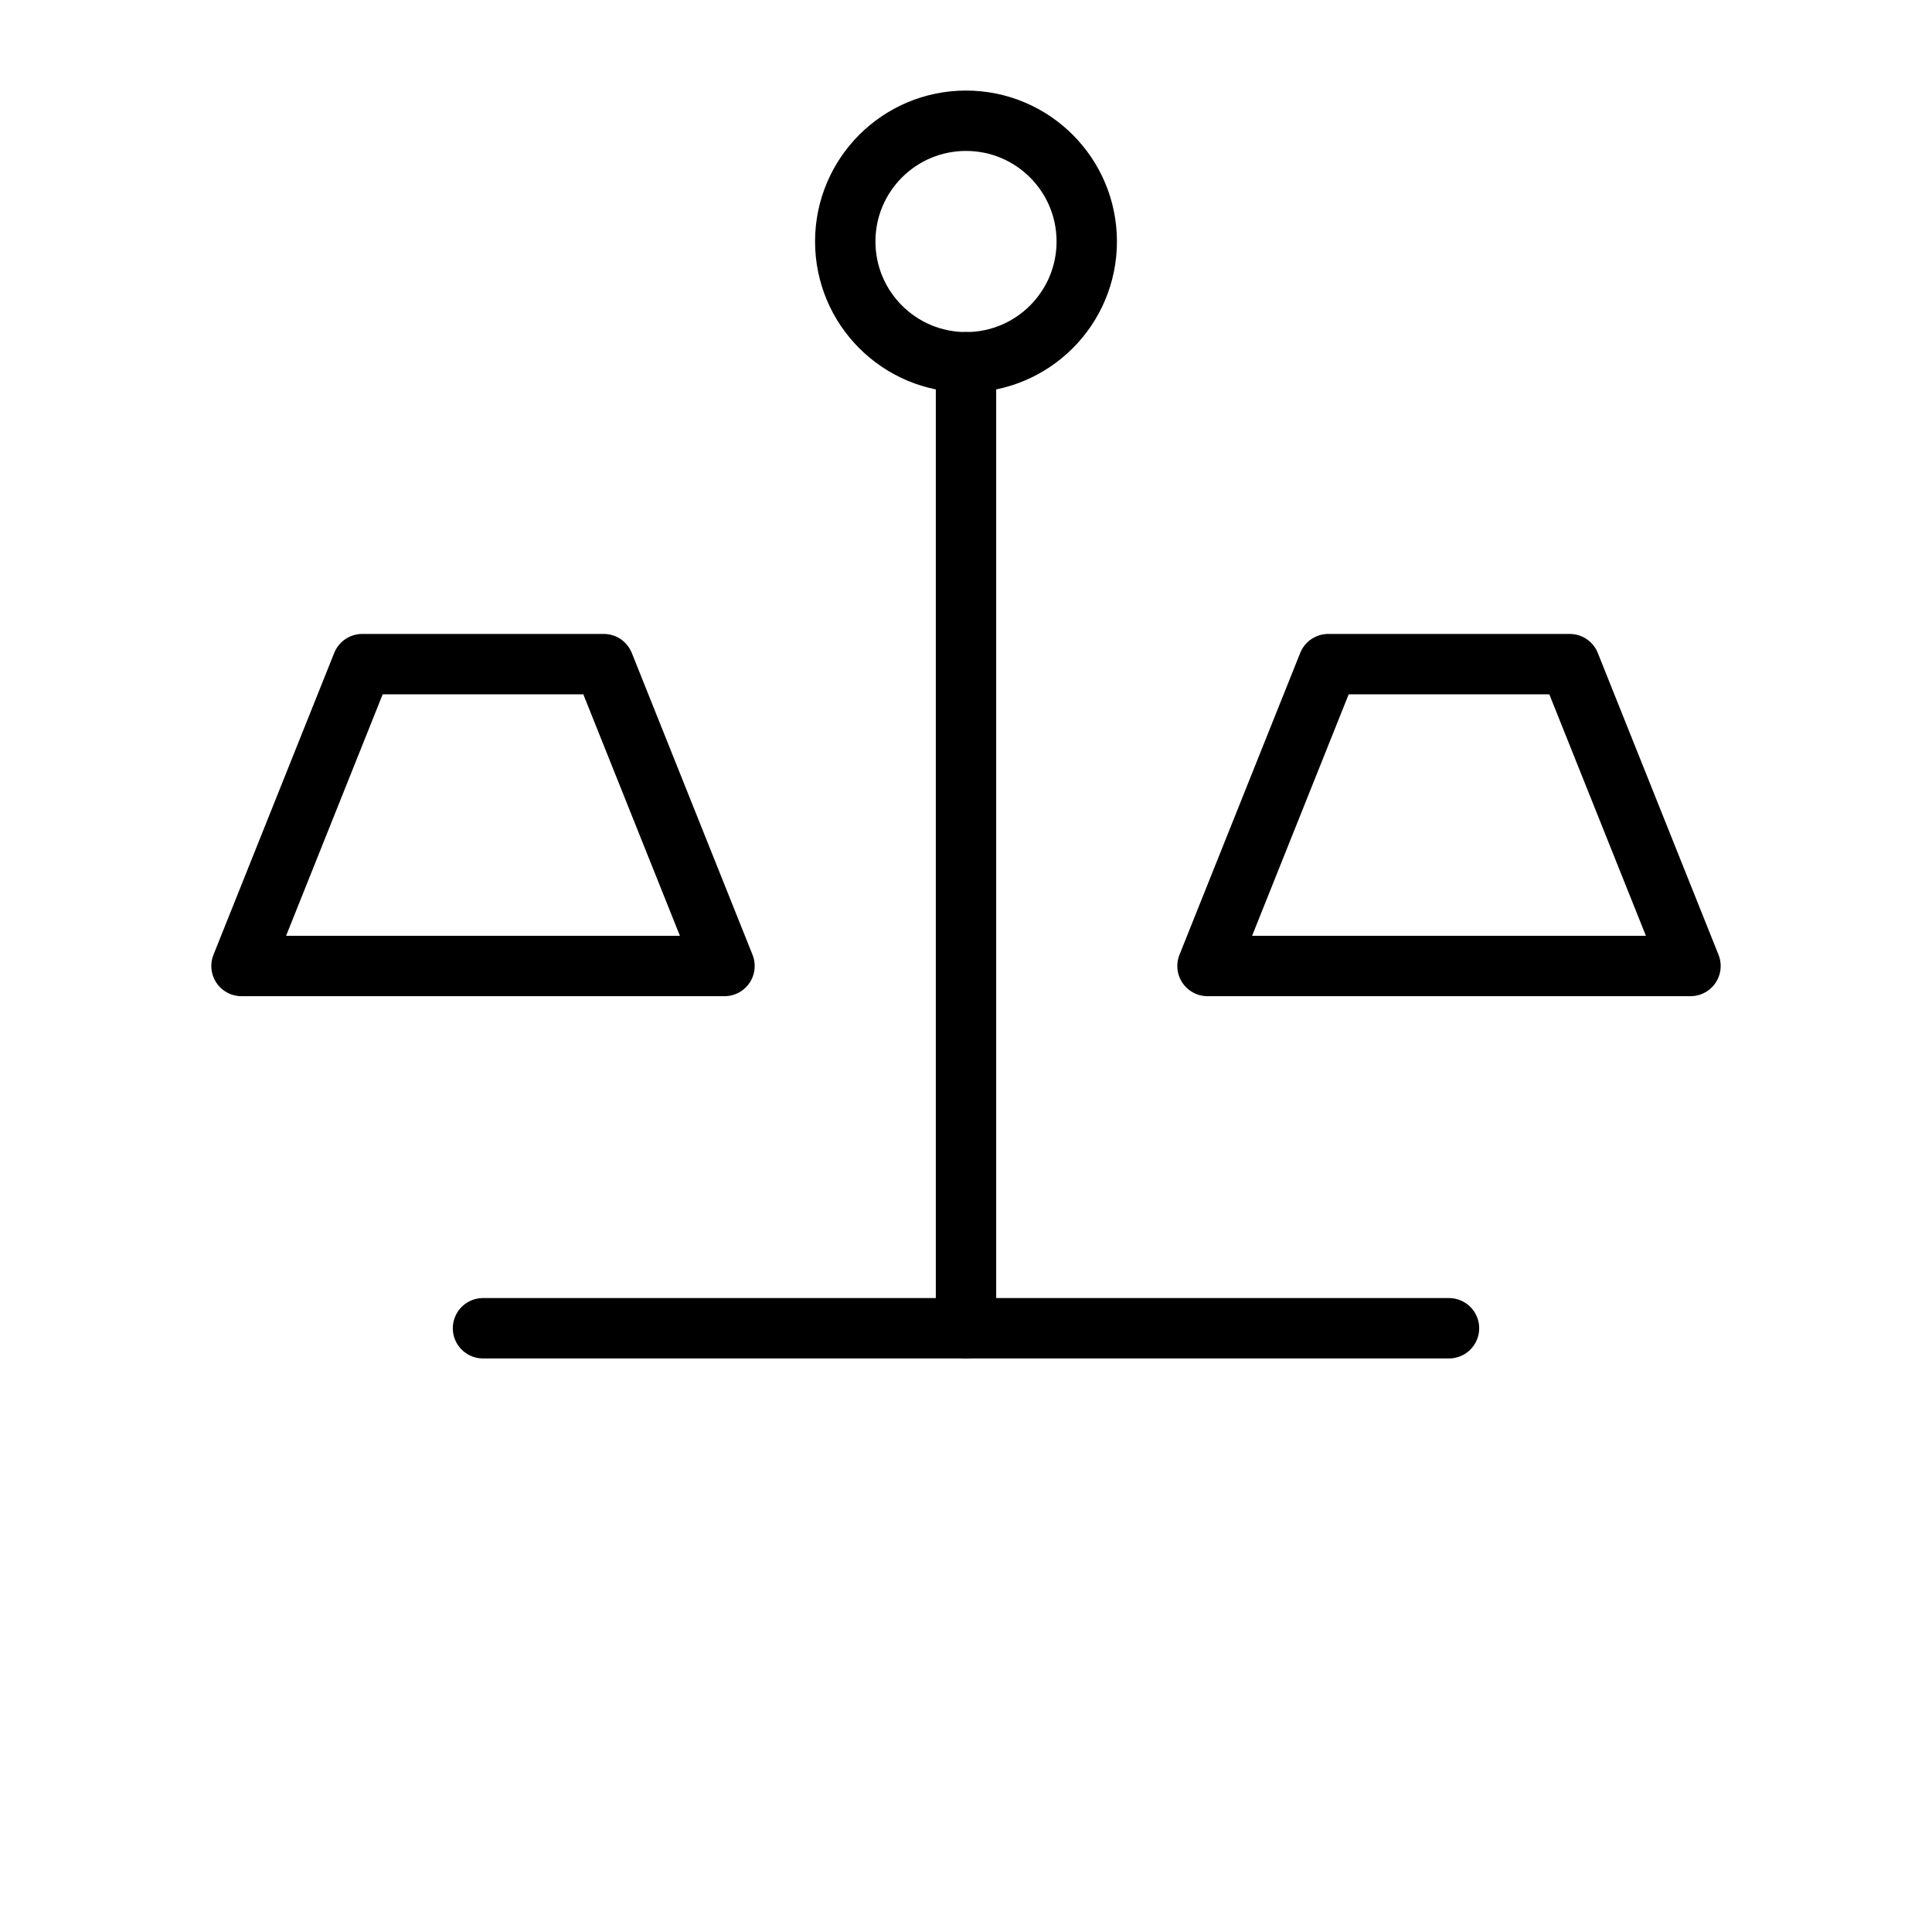 <svg xmlns="http://www.w3.org/2000/svg" viewBox="0 0 64 64" fill="none" stroke="currentColor" stroke-width="2">
  <g stroke-linecap="round" stroke-linejoin="round">
    <circle cx="32" cy="8" r="4"/>
    <line x1="32" y1="12" x2="32" y2="44"/>
    <path d="M16 44h32"/>
    <path d="M12 22h8l4 10h-16l4-10z"/>
    <path d="M44 22h8l4 10h-16l4-10z"/>
  </g>
</svg>
